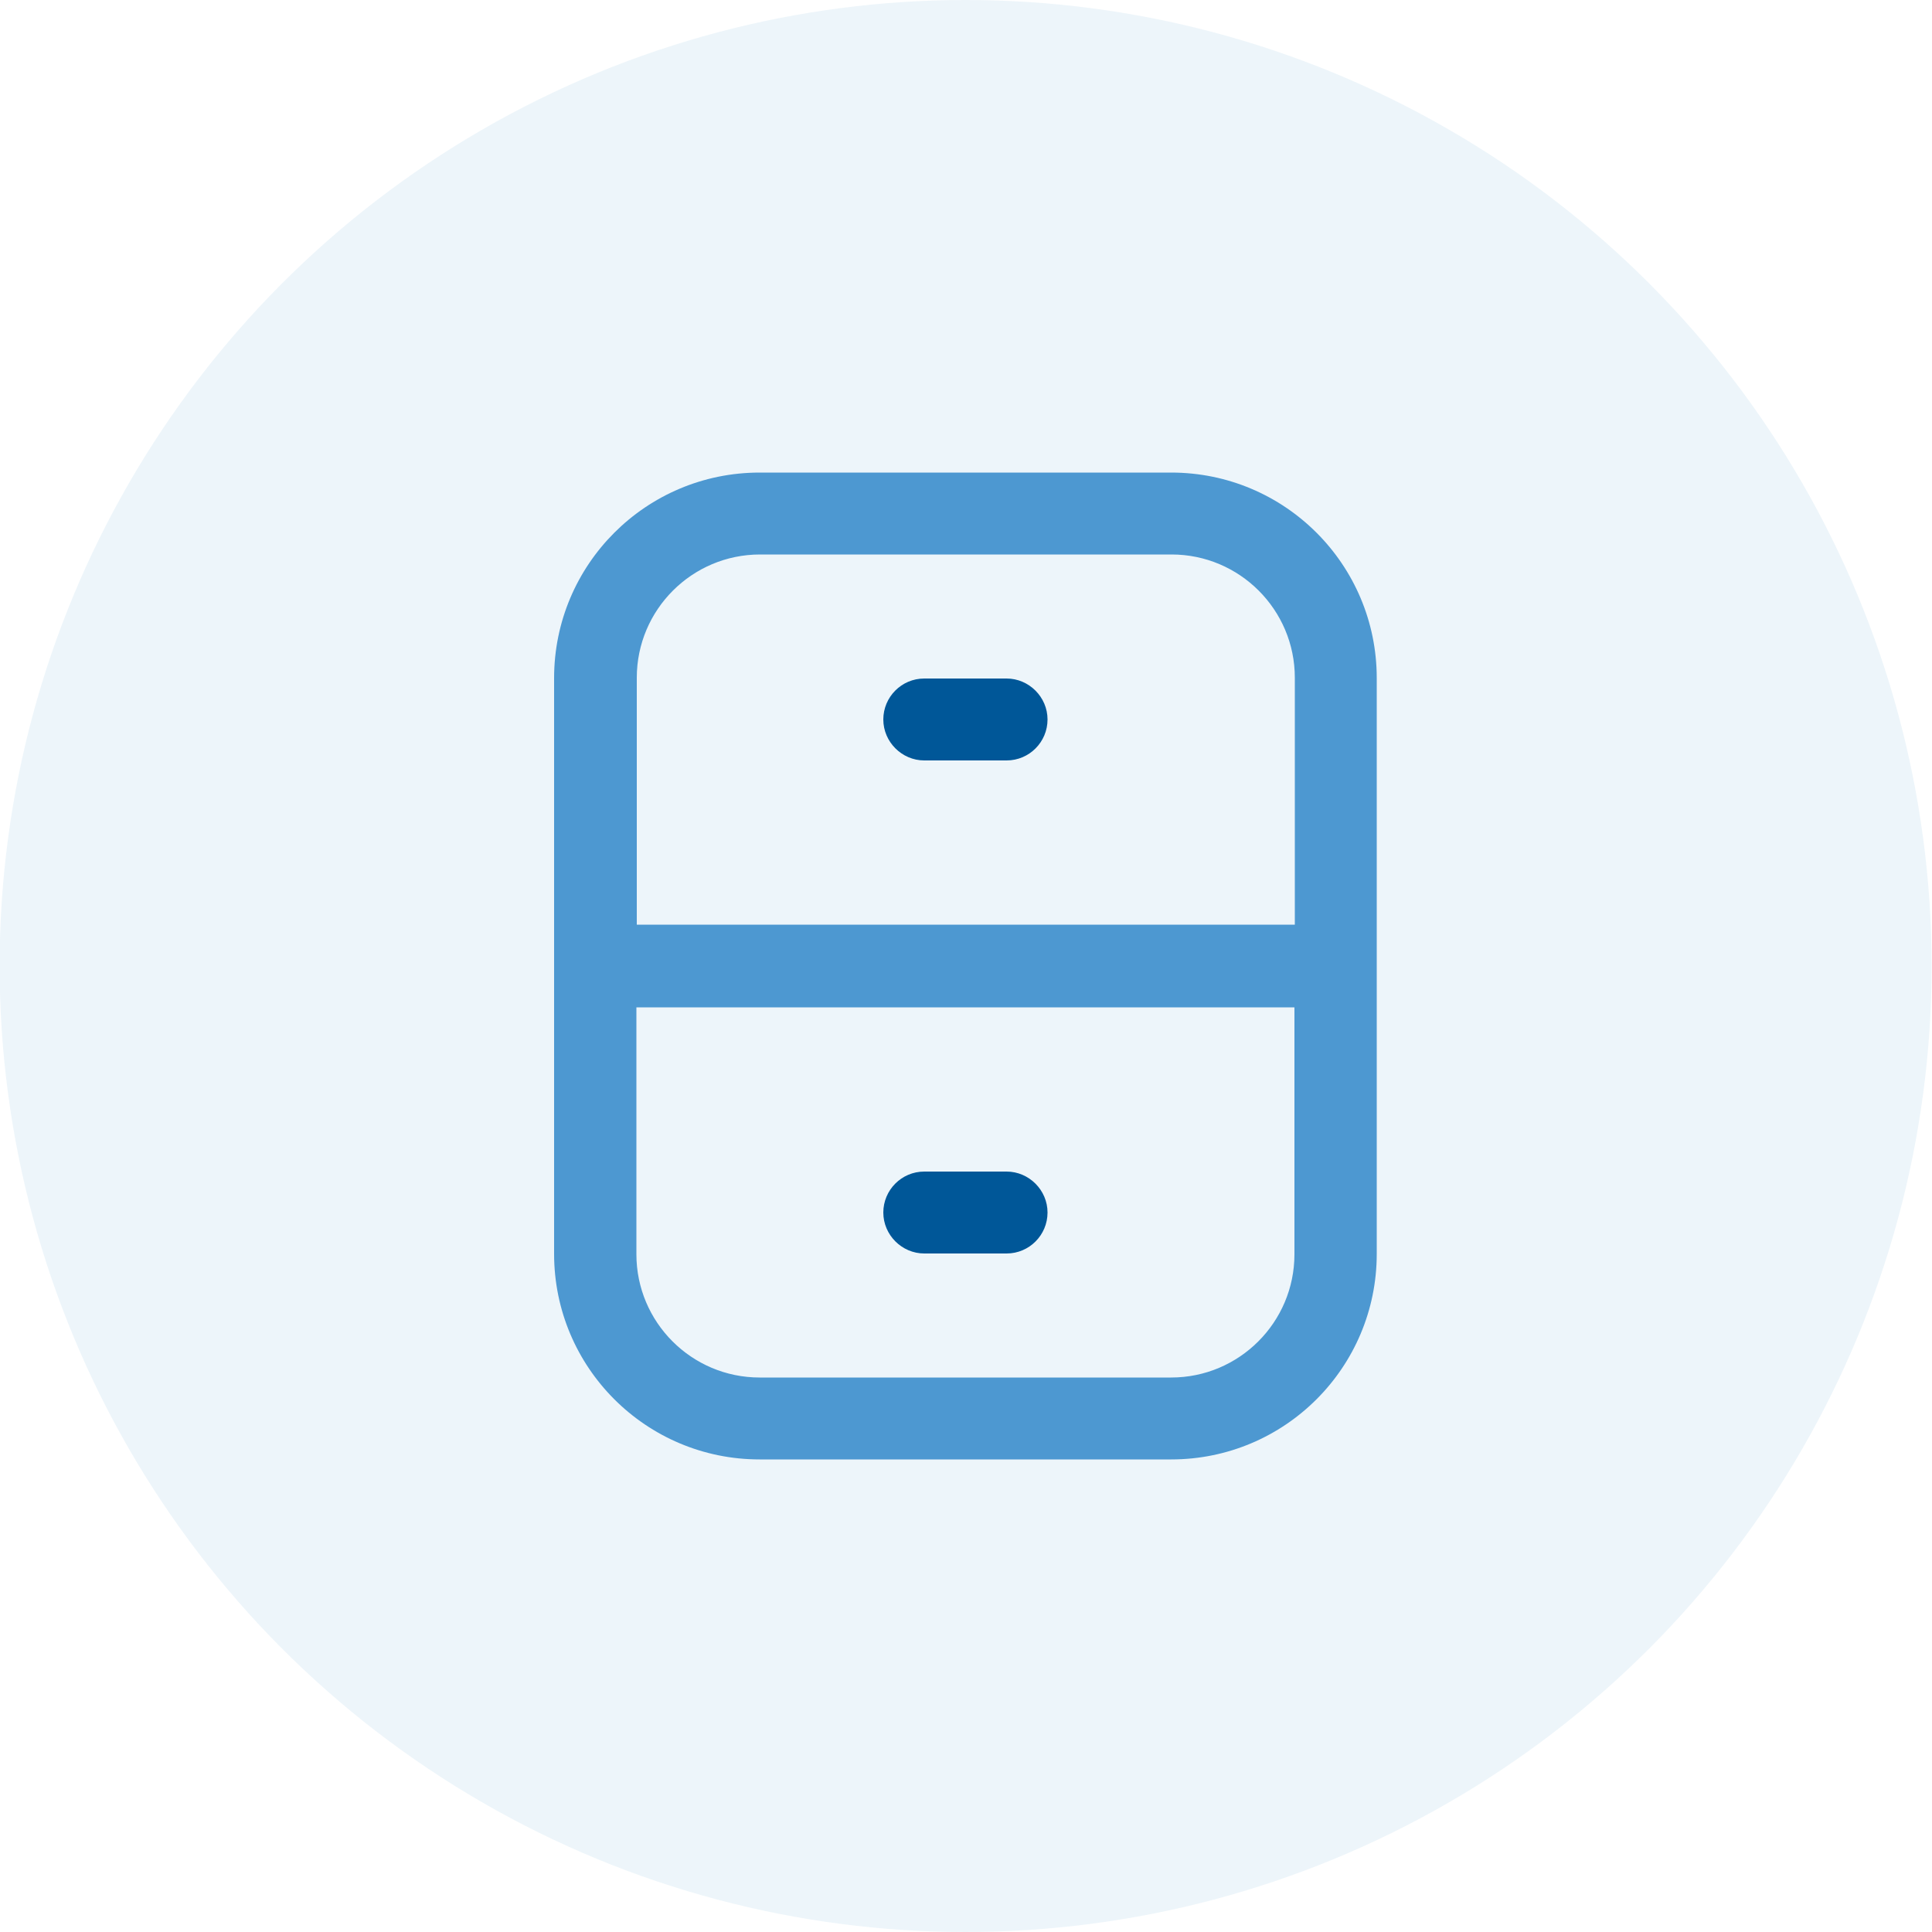 <?xml version="1.0" encoding="UTF-8"?>
<svg id="_圖層_1" data-name="圖層 1" xmlns="http://www.w3.org/2000/svg" viewBox="0 0 50 50">
  <defs>
    <style>
      .cls-1 {
        fill: #005798;
      }

      .cls-1, .cls-2, .cls-3 {
        stroke-width: 0px;
      }

      .cls-2, .cls-3 {
        fill: #4d98d1;
      }

      .cls-3 {
        opacity: .1;
      }
    </style>
  </defs>
  <circle class="cls-3" cx="24.99" cy="25" r="25"/>
  <g>
    <path class="cls-2" d="M30.31,12.23h-10.65c-2.94,0-5.32,2.38-5.32,5.32v14.9c0,2.94,2.38,5.32,5.32,5.32h10.65c2.94,0,5.32-2.38,5.32-5.32v-14.9c0-2.94-2.38-5.32-5.32-5.32ZM19.67,14.35h10.65c1.76,0,3.19,1.43,3.19,3.19v6.39h-17.03v-6.39c0-1.76,1.43-3.19,3.19-3.19ZM30.31,35.65h-10.65c-1.76,0-3.19-1.43-3.19-3.19v-6.39h17.03v6.39c0,1.76-1.43,3.19-3.19,3.19Z"/>
    <path class="cls-1" d="M23.92,19.68h2.13c.59,0,1.06-.48,1.06-1.06s-.48-1.06-1.06-1.06h-2.13c-.59,0-1.06.48-1.06,1.06s.48,1.06,1.06,1.06Z"/>
    <path class="cls-1" d="M26.05,30.32h-2.13c-.59,0-1.06.48-1.06,1.06s.48,1.06,1.06,1.06h2.13c.59,0,1.06-.48,1.06-1.06s-.48-1.06-1.06-1.06Z"/>
  </g>
</svg>